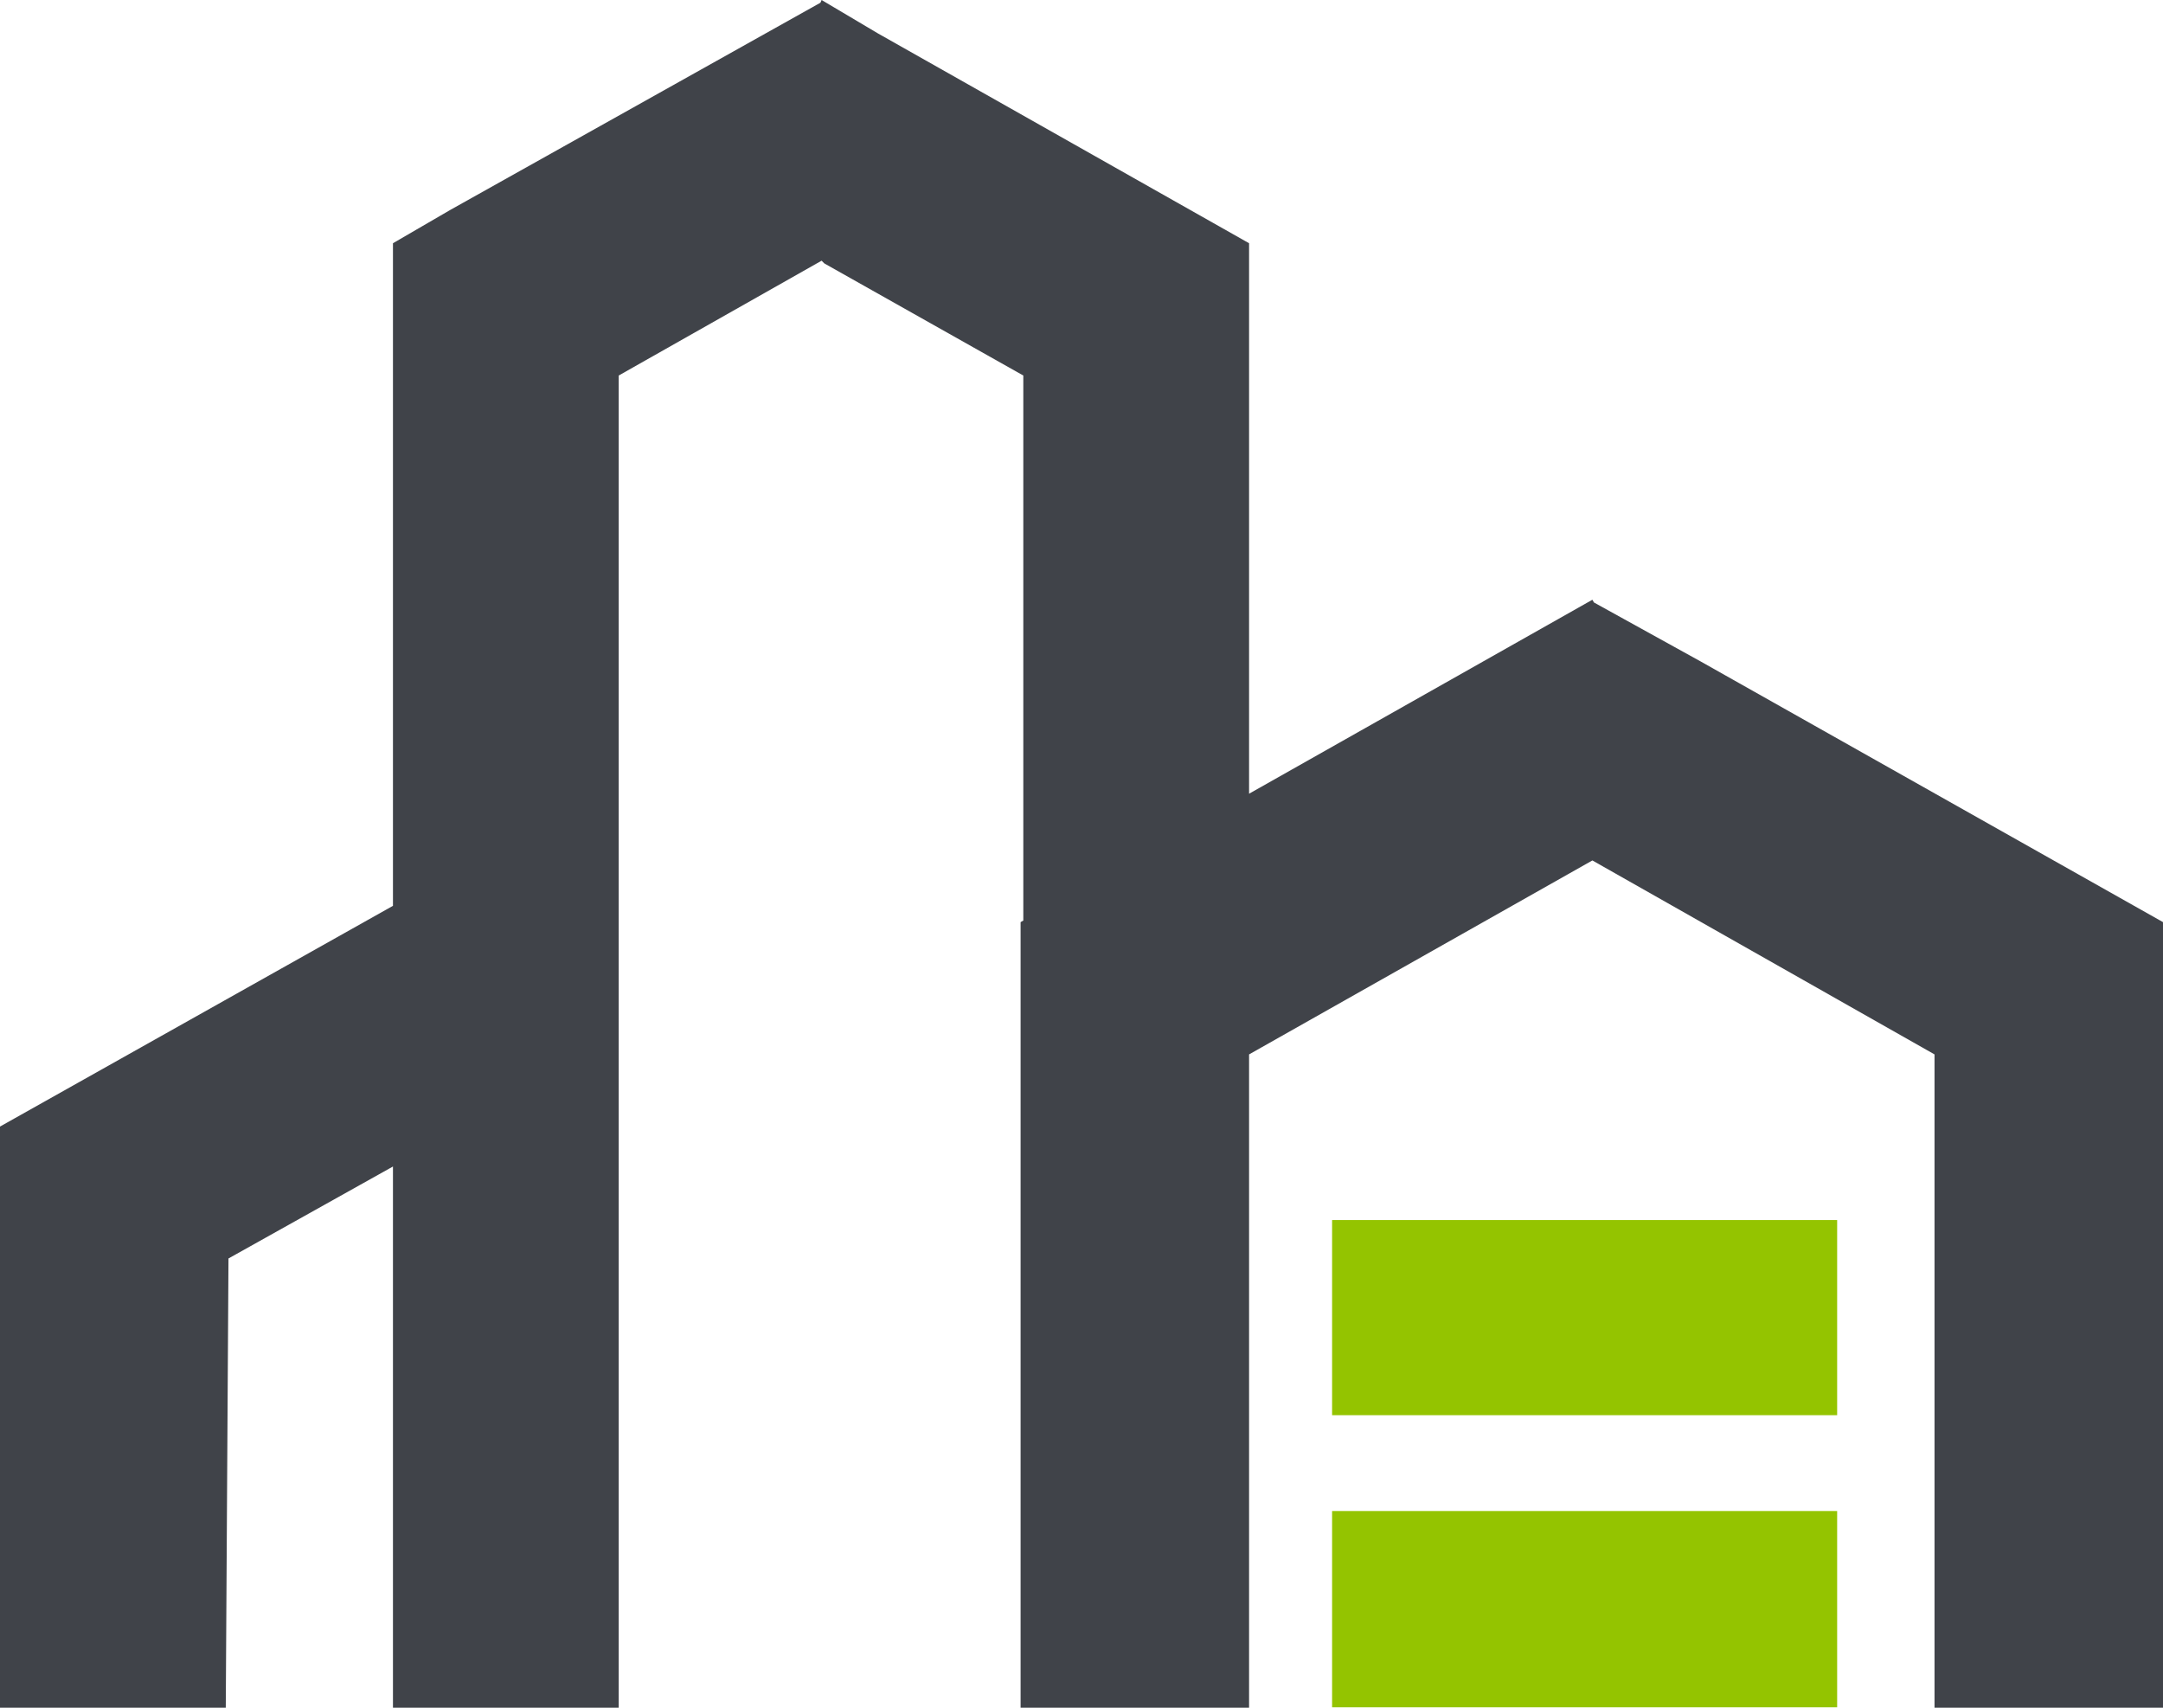 <svg xmlns="http://www.w3.org/2000/svg" viewBox="0 0 55.76 44.02"><title>Ресурс 5</title><g id="Слой_2" data-name="Слой 2"><g id="Слой_1-2" data-name="Слой 1"><polygon points="43.84 17.05 43.84 17.05 41.09 15.53 41.09 15.53 41.05 15.46 32.2 20.46 32.2 6.27 22.63 0.86 21.18 0 21.15 0.07 21.15 0.07 11.61 5.41 10.13 6.27 10.13 23.35 0 29.04 0 44.02 5.82 44.02 5.89 32.44 10.13 30.07 10.13 44.02 15.95 44.02 15.95 9.68 21.18 6.72 21.25 6.79 21.25 6.79 21.25 6.79 26.38 9.68 26.38 23.73 26.31 23.77 26.31 44.02 32.2 44.02 32.2 27.18 41.05 22.18 49.87 27.18 49.87 44.02 55.76 44.02 55.76 23.77 43.84 17.05" fill="#404349" fill-rule="evenodd"/><rect x="34.34" y="38.95" width="13.02" height="5.06" fill="#94c400"/><rect x="34.34" y="31.45" width="13.02" height="5.03" fill="#94c400"/></g></g></svg>